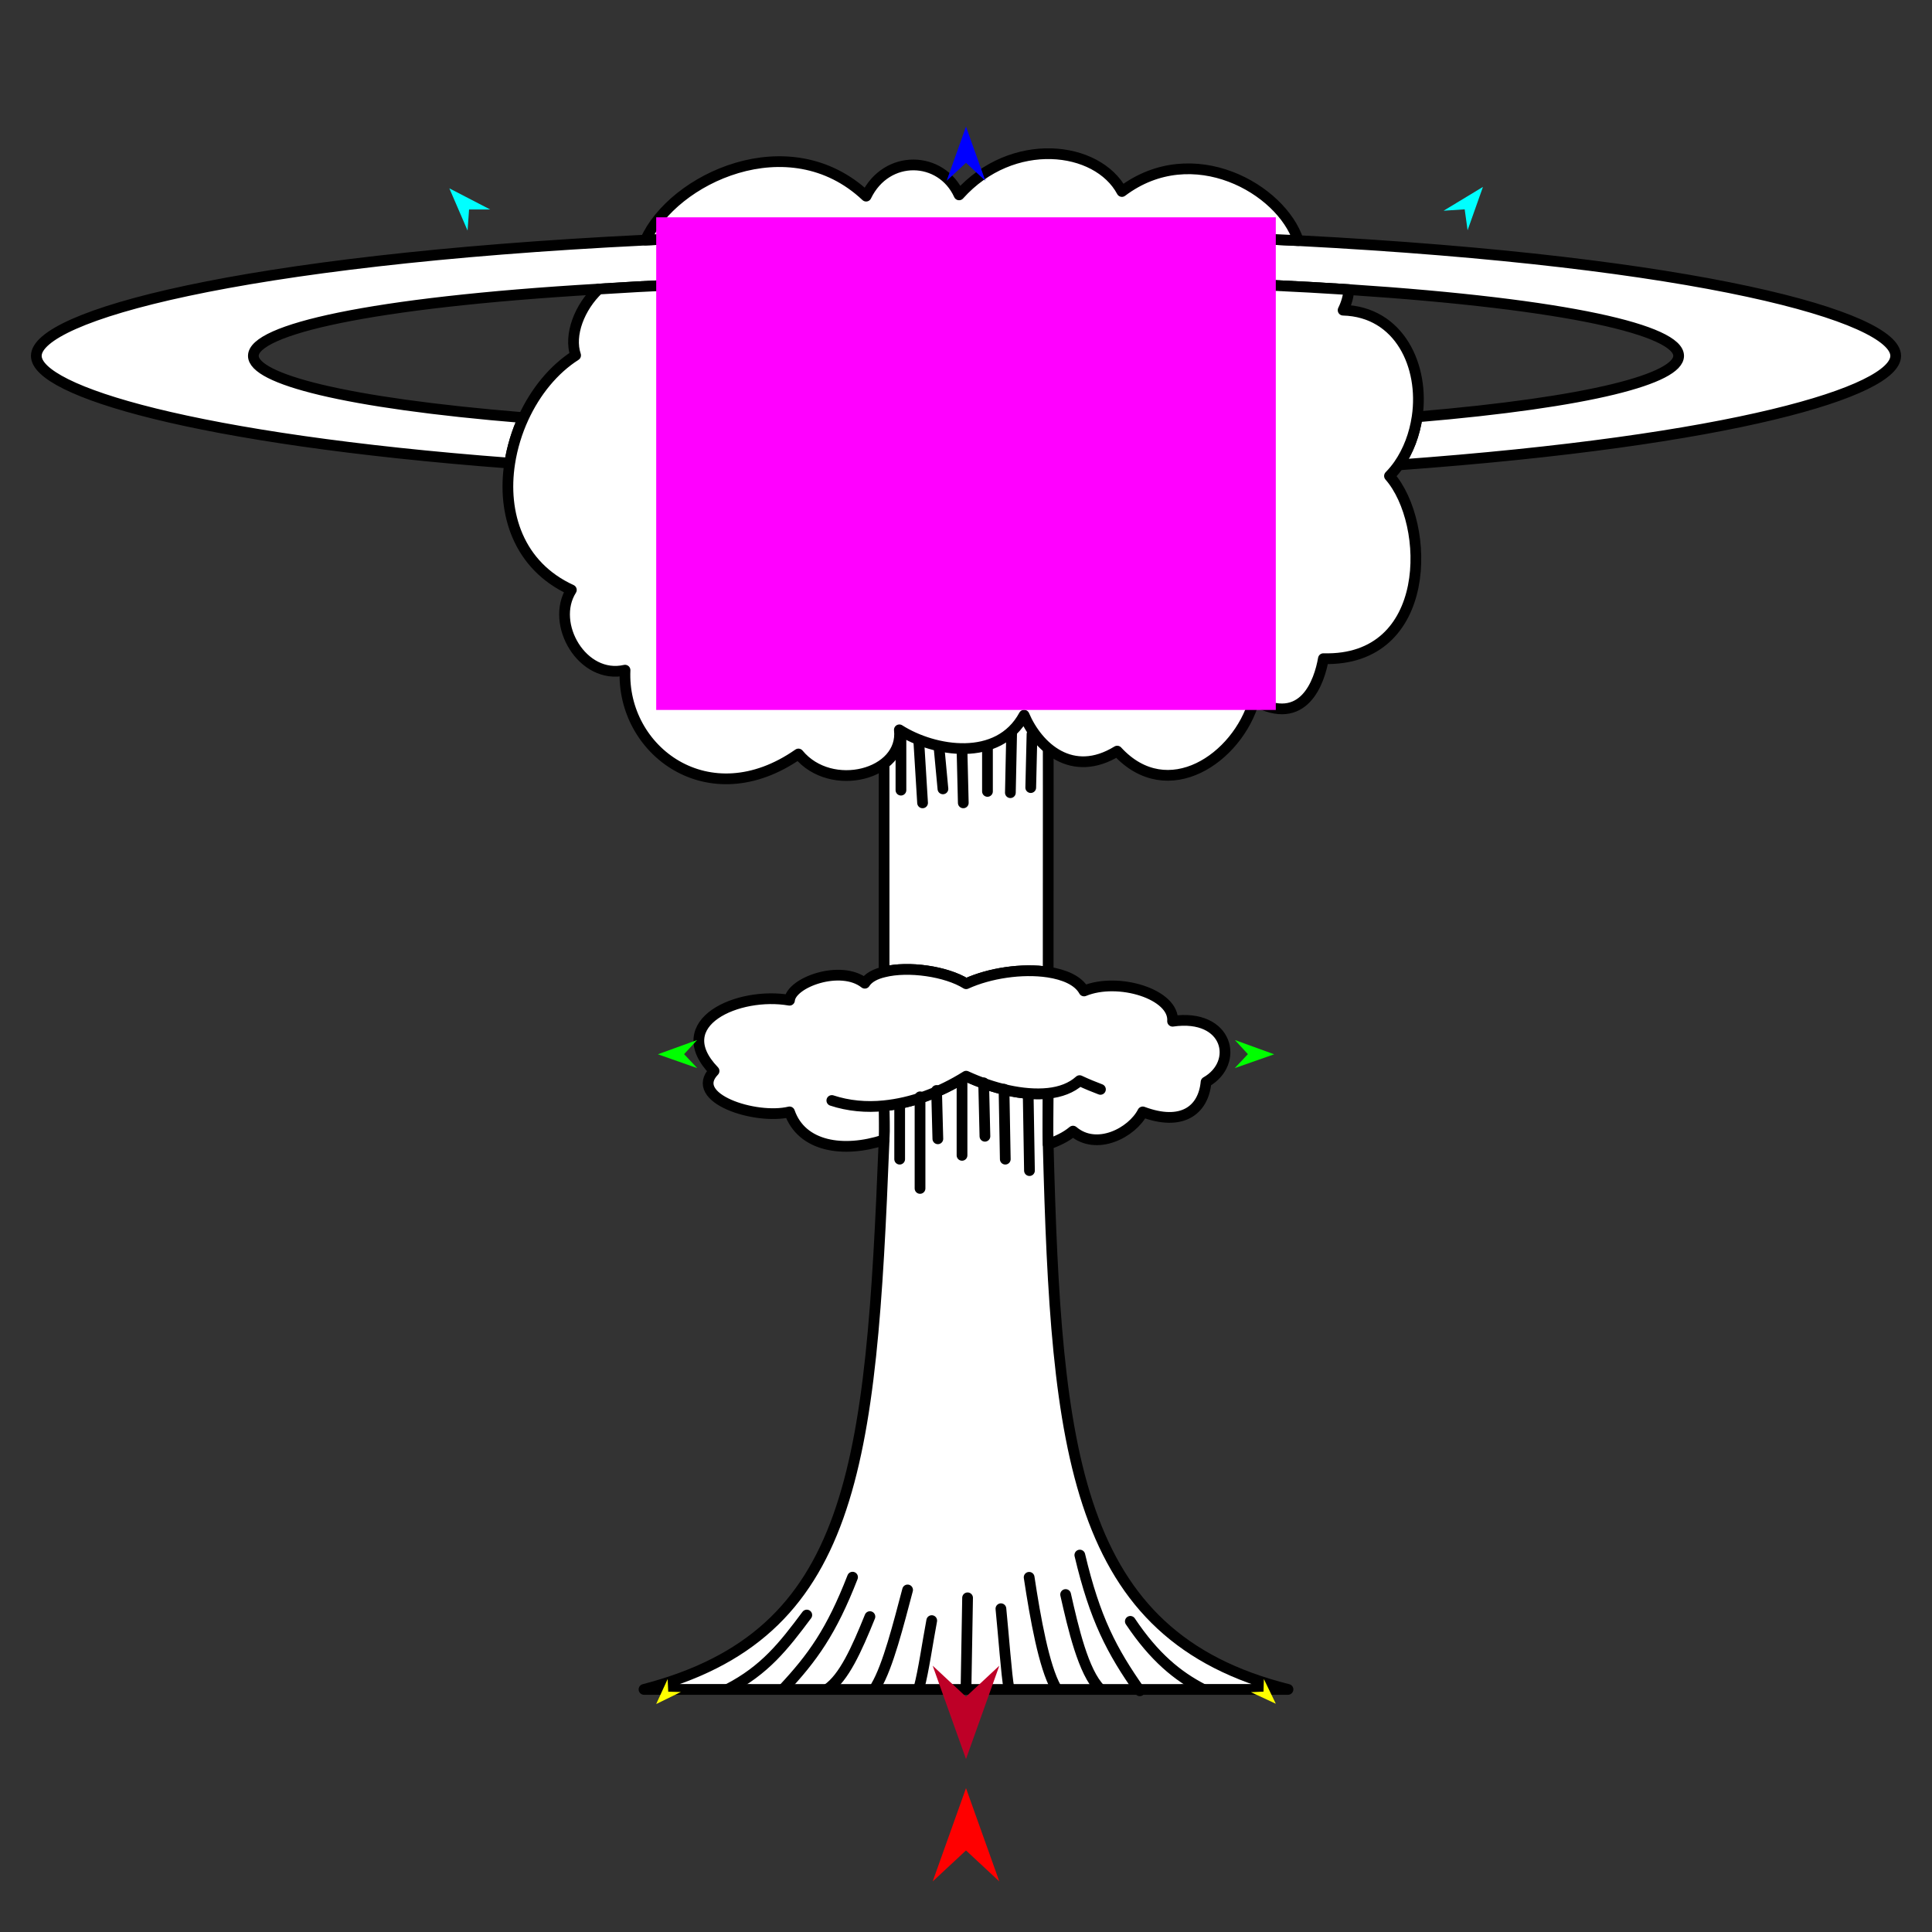 <?xml version="1.0" encoding="utf-8"?>
<!-- Generator: Moho 12.5 build 22414 -->
<!DOCTYPE svg PUBLIC "-//W3C//DTD SVG 1.1//EN" "http://www.w3.org/Graphics/SVG/1.1/DTD/svg11.dtd">
<svg version="1.1" id="Frame_0" xmlns="http://www.w3.org/2000/svg" xmlns:xlink="http://www.w3.org/1999/xlink" width="720px" height="720px">
<rect width="100%" height="100%" fill="#333333" stroke="none"/>
<g id="mushroom_cloud">
<g id="Layer_159">
<path fill="#ffffff" fill-rule="evenodd" stroke="#000000" stroke-width="4" stroke-linecap="round" stroke-linejoin="round" d="M 360.052 366.609 C 352.672 361.983 338.525 359.930 329.478 362.205 C 329.478 315.618 329.477 257.333 329.478 257.322 C 329.484 257.322 390.620 257.322 390.626 257.322 C 390.626 257.333 390.695 325.222 390.626 362.269 C 380.898 360.812 368.774 362.623 360.052 366.609 Z"/>
<path fill="#ffffff" fill-rule="evenodd" stroke="#000000" stroke-width="4" stroke-linecap="round" stroke-linejoin="round" d="M 390.626 426.474 C 390.433 420.257 390.626 413.827 390.626 407.447 C 381.314 408.424 369.967 405.633 360.052 401.062 C 350.067 407.320 339.661 411.069 329.478 412.084 C 329.478 415.694 329.651 420.465 329.478 424.813 C 324.629 546.623 318.566 609.184 240.000 629.594 C 280.000 629.647 440.000 629.594 480.000 629.594 C 400.000 609.594 393.596 540.870 390.626 426.474 Z"/>
<path fill="none" stroke="#ffffff" stroke-width="1" stroke-linecap="butt" stroke-linejoin="round" d="M 329.478 424.813 C 329.651 420.465 329.478 415.694 329.478 412.084 "/>
<path fill="none" stroke="#ffffff" stroke-width="1" stroke-linecap="butt" stroke-linejoin="round" d="M 329.478 412.084 C 339.661 411.069 350.067 407.320 360.052 401.062 "/>
<path fill="none" stroke="#ffffff" stroke-width="1" stroke-linecap="butt" stroke-linejoin="round" d="M 360.052 401.062 C 369.967 405.633 381.314 408.424 390.626 407.447 "/>
<path fill="none" stroke="#ffffff" stroke-width="1" stroke-linecap="butt" stroke-linejoin="round" d="M 390.626 407.447 C 390.626 413.827 390.433 420.257 390.626 426.474 "/>
<path fill="none" stroke="#ffffff" stroke-width="1" stroke-linecap="butt" stroke-linejoin="round" d="M 390.626 362.269 C 380.898 360.812 368.774 362.623 360.052 366.609 "/>
<path fill="none" stroke="#ffffff" stroke-width="1" stroke-linecap="butt" stroke-linejoin="round" d="M 360.052 366.609 C 352.672 361.983 338.525 359.930 329.478 362.205 "/>
<path fill="#ffffff" fill-rule="evenodd" stroke="none" d="M 294.230 414.374 C 298.749 427.378 314.270 429.784 329.478 424.813 C 329.651 420.465 329.478 415.694 329.478 412.084 C 339.661 411.069 350.067 407.320 360.052 401.062 C 369.967 405.633 381.314 408.424 390.626 407.447 C 390.626 413.827 390.433 420.257 390.626 426.474 C 393.977 425.213 397.135 423.844 399.874 421.538 C 408.698 429.047 421.902 422.107 425.874 414.374 C 440.402 419.822 448.471 413.854 449.464 403.241 C 461.986 396.150 457.873 377.592 436.987 380.582 C 437.726 370.493 416.707 364.038 403.990 369.302 C 401.780 365.313 396.533 363.180 390.626 362.269 C 380.898 360.812 368.774 362.623 360.052 366.609 C 352.672 361.983 338.525 359.930 329.478 362.205 C 326.214 362.954 323.596 364.353 322.288 366.421 C 313.387 359.365 294.850 366.069 294.230 372.761 C 275.253 369.439 248.676 381.004 266.111 399.125 C 256.308 409.213 281.529 417.436 294.230 414.374 Z"/>
<path fill="none" stroke="#000000" stroke-width="4" stroke-linecap="round" stroke-linejoin="round" d="M 294.230 414.374 C 298.749 427.378 314.270 429.784 329.478 424.813 C 329.651 420.465 329.478 415.694 329.478 412.084 C 322.824 412.776 316.148 412.152 309.999 410.126 M 266.111 399.125 C 256.308 409.213 281.529 417.436 294.230 414.374 M 294.230 372.761 C 275.253 369.439 248.676 381.004 266.111 399.125 M 322.288 366.421 C 313.387 359.365 294.850 366.069 294.230 372.761 M 329.478 362.205 C 326.214 362.954 323.596 364.353 322.288 366.421 M 360.052 366.609 C 352.672 361.983 338.525 359.930 329.478 362.205 M 390.626 362.269 C 380.898 360.812 368.774 362.623 360.052 366.609 M 403.990 369.302 C 401.780 365.313 396.533 363.180 390.626 362.269 M 436.987 380.582 C 437.726 370.493 416.707 364.038 403.990 369.302 M 449.464 403.241 C 461.986 396.150 457.873 377.592 436.987 380.582 M 425.874 414.374 C 440.402 419.822 448.471 413.854 449.464 403.241 M 399.874 421.538 C 408.698 429.047 421.902 422.107 425.874 414.374 M 390.626 426.474 C 393.977 425.213 397.135 423.844 399.874 421.538 M 390.626 426.474 C 390.433 420.257 390.626 413.827 390.626 407.447 C 381.314 408.424 369.967 405.633 360.052 401.062 C 350.067 407.320 339.661 411.069 329.478 412.084 M 402.333 402.719 C 399.291 405.476 395.167 406.970 390.626 407.447 M 410.105 405.980 C 407.658 405.063 404.974 403.960 402.333 402.719 "/>
<path fill="#ffffff" fill-rule="evenodd" stroke="#000000" stroke-width="4" stroke-linecap="round" stroke-linejoin="round" d="M 195.085 155.656 C 128.054 150.167 94.421 141.197 94.421 132.617 C 94.421 122.930 137.294 112.747 223.095 107.723 C 261.303 105.263 306.575 103.926 360.000 103.926 C 416.987 103.926 464.697 105.447 502.685 107.922 C 585.121 113.328 625.579 123.207 625.579 132.617 C 625.579 141.059 593.022 149.878 528.129 155.358 C 527.172 161.837 524.891 168.013 521.249 173.253 C 645.998 164.195 706.468 145.835 706.468 132.617 C 706.468 118.132 633.845 97.472 483.831 89.673 C 448.417 87.866 406.599 86.756 360.000 86.756 C 315.731 86.756 275.777 87.757 240.577 89.473 C 87.982 96.954 13.532 117.951 13.532 132.617 C 13.532 145.654 72.356 163.692 189.958 172.599 C 190.873 166.729 192.639 160.947 195.085 155.656 Z"/>
<path fill="none" stroke="#ffffff" stroke-width="1" stroke-linecap="butt" stroke-linejoin="round" d="M 360.000 86.756 C 406.599 86.756 448.417 87.866 483.831 89.673 "/>
<path fill="none" stroke="#ffffff" stroke-width="1" stroke-linecap="butt" stroke-linejoin="round" d="M 240.577 89.473 C 275.777 87.757 315.731 86.756 360.000 86.756 "/>
<path fill="#ffffff" fill-rule="evenodd" stroke="#000000" stroke-width="4" stroke-linecap="round" stroke-linejoin="round" d="M 360.000 86.756 C 406.599 86.756 448.417 87.866 483.831 89.673 C 477.636 70.498 444.539 51.438 418.106 71.367 C 408.944 54.281 377.260 50.495 357.425 72.627 C 350.811 58.059 330.429 57.272 322.782 73.100 C 293.982 45.982 250.627 66.728 240.577 89.473 C 275.777 87.757 315.731 86.756 360.000 86.756 Z"/>
<path fill="none" stroke="#ffffff" stroke-width="1" stroke-linecap="butt" stroke-linejoin="round" d="M 502.685 107.922 C 464.697 105.447 416.987 103.926 360.000 103.926 "/>
<path fill="none" stroke="#ffffff" stroke-width="1" stroke-linecap="butt" stroke-linejoin="round" d="M 360.000 103.926 C 306.575 103.926 261.303 105.263 223.095 107.723 "/>
<path fill="none" stroke="#ffffff" stroke-width="1" stroke-linecap="butt" stroke-linejoin="round" d="M 195.085 155.656 C 192.639 160.947 190.873 166.729 189.958 172.599 "/>
<path fill="none" stroke="#ffffff" stroke-width="1" stroke-linecap="butt" stroke-linejoin="round" d="M 521.249 173.253 C 524.891 168.013 527.172 161.837 528.129 155.358 "/>
<path fill="#ffffff" fill-rule="evenodd" stroke="#000000" stroke-width="4" stroke-linecap="round" stroke-linejoin="round" d="M 500.537 115.593 C 501.845 112.946 502.535 110.281 502.685 107.922 C 464.697 105.447 416.987 103.926 360.000 103.926 C 306.575 103.926 261.303 105.263 223.095 107.723 C 215.974 114.441 211.939 124.798 214.514 132.421 C 206.252 137.700 199.548 146.000 195.085 155.656 C 192.639 160.947 190.873 166.729 189.958 172.599 C 187.043 191.284 193.184 210.829 212.928 219.853 C 204.912 232.485 217.054 253.406 232.934 249.752 C 231.581 279.696 264.112 304.339 297.547 280.990 C 309.755 295.777 337.001 288.621 335.164 271.987 C 348.084 280.223 372.101 284.191 381.650 266.536 C 386.745 278.491 399.541 290.241 416.348 279.915 C 435.205 300.411 461.247 282.506 467.391 261.030 C 485.910 271.277 491.711 253.982 493.189 245.465 C 534.084 246.598 533.383 195.127 517.820 177.379 C 519.148 176.015 520.353 174.544 521.249 173.253 C 524.891 168.013 527.172 161.837 528.129 155.358 C 530.909 136.528 521.589 116.177 500.537 115.593 Z"/>
<path fill="none" stroke="#000000" stroke-width="4" stroke-linecap="round" stroke-linejoin="round" d="M 421.241 604.230 C 430.171 617.567 438.796 624.608 448.297 629.521 M 402.420 579.527 C 408.071 603.405 414.357 615.283 424.770 630.109 M 397.126 594.231 C 399.936 606.633 403.709 623.194 410.066 629.521 M 300.667 601.877 C 292.041 613.444 285.016 622.418 271.259 629.521 M 317.724 587.761 C 309.818 608.076 302.828 617.755 291.844 629.521 M 324.194 602.465 C 319.172 614.898 314.476 625.272 308.313 629.521 M 373.012 599.524 C 373.992 609.327 375.131 624.763 375.952 628.932 M 347.228 603.952 C 345.659 612.277 344.179 622.774 342.522 628.929 M 338.235 592.521 C 334.833 605.324 330.951 620.840 326.472 628.417 M 383.529 587.815 C 385.872 603.294 389.073 621.070 393.528 629.005 M 360.588 595.461 C 360.392 606.839 360.196 618.216 360.000 629.594 "/>
<path fill="none" stroke="#000000" stroke-width="4" stroke-linecap="round" stroke-linejoin="round" d="M 384.125 293.515 C 384.283 286.876 384.441 280.237 384.599 273.598 M 376.537 295.412 C 376.695 287.983 376.853 280.553 377.011 273.124 M 368.001 294.938 C 368.001 289.405 368.001 283.873 368.001 278.340 M 358.991 299.206 C 358.833 292.725 358.675 286.244 358.517 279.763 M 351.404 293.989 C 350.929 288.931 350.455 283.873 349.981 278.814 M 343.816 299.206 C 343.342 291.460 342.868 283.715 342.393 275.969 M 335.755 294.464 C 335.754 288.141 335.754 281.818 335.754 275.495 M 383.651 436.255 C 383.492 426.771 383.334 417.286 383.176 407.802 M 374.640 431.987 C 374.482 423.293 374.324 414.599 374.166 405.905 M 367.053 423.451 C 366.895 416.812 366.737 410.173 366.579 403.534 M 358.517 430.564 C 358.517 421.238 358.517 411.912 358.517 402.585 M 349.507 424.400 C 349.349 418.393 349.191 412.386 349.033 406.379 M 342.868 442.894 C 342.868 431.513 342.868 420.131 342.868 408.750 M 335.280 431.987 C 335.280 425.190 335.280 418.393 335.280 411.595 "/>
</g>
<g id="specs_2">
<path fill="#ff00ff" fill-rule="evenodd" stroke="none" d="M 244.548 264.569 C 244.571 264.569 475.429 264.569 475.452 264.569 C 475.452 264.551 475.452 80.999 475.452 80.980 C 475.429 80.980 244.571 80.980 244.548 80.980 C 244.548 80.999 244.548 264.551 244.548 264.569 Z"/>
<path fill="#ff0000" fill-rule="evenodd" stroke="none" d="M 360.000 666.385 C 360.001 666.389 372.416 701.152 372.417 701.155 C 372.416 701.154 360.001 689.603 360.000 689.601 C 359.999 689.603 347.584 701.154 347.583 701.155 C 347.584 701.152 359.999 666.389 360.000 666.385 Z"/>
<path fill="#0000ff" fill-rule="evenodd" stroke="none" d="M 360.000 47.179 C 360.001 47.181 367.212 67.374 367.213 67.376 C 367.212 67.375 360.001 60.665 360.000 60.664 C 359.999 60.665 352.788 67.375 352.787 67.376 C 352.788 67.374 359.999 47.181 360.000 47.179 Z"/>
<path fill="#00ff00" fill-rule="evenodd" stroke="none" d="M 245.165 392.900 C 245.167 392.899 259.785 387.595 259.786 387.595 C 259.786 387.595 254.946 392.850 254.945 392.851 C 254.946 392.851 259.839 398.056 259.839 398.057 C 259.838 398.056 245.167 392.900 245.165 392.900 Z"/>
<path fill="#ffff00" fill-rule="evenodd" stroke="none" d="M 244.539 635.046 C 244.539 635.045 248.809 625.748 248.810 625.747 C 248.810 625.748 249.035 630.442 249.035 630.443 C 249.035 630.443 253.733 630.557 253.734 630.557 C 253.733 630.557 244.540 635.045 244.539 635.046 Z"/>
<path fill="#ffff00" fill-rule="evenodd" stroke="none" d="M 475.461 634.932 C 475.461 634.931 471.005 625.722 471.005 625.721 C 471.005 625.721 470.874 630.419 470.874 630.420 C 470.874 630.420 466.178 630.628 466.178 630.628 C 466.179 630.628 475.460 634.931 475.461 634.932 Z"/>
<path fill="#00ff00" fill-rule="evenodd" stroke="none" d="M 474.835 392.900 C 474.834 392.899 460.215 387.595 460.214 387.595 C 460.214 387.595 465.054 392.850 465.055 392.851 C 465.054 392.851 460.162 398.056 460.161 398.057 C 460.163 398.056 474.834 392.900 474.835 392.900 Z"/>
<path fill="#00ffff" fill-rule="evenodd" stroke="none" d="M 552.651 69.656 C 552.650 69.657 546.930 85.810 546.929 85.811 C 546.929 85.810 545.846 78.013 545.846 78.013 C 545.845 78.013 537.990 78.531 537.989 78.531 C 537.991 78.530 552.649 69.657 552.651 69.656 Z"/>
<path fill="#00ffff" fill-rule="evenodd" stroke="none" d="M 167.461 70.191 C 167.462 70.193 174.246 85.928 174.247 85.929 C 174.247 85.928 174.808 78.076 174.808 78.076 C 174.809 78.076 182.680 78.070 182.681 78.070 C 182.679 78.069 167.462 70.192 167.461 70.191 Z"/>
<path fill="#be0027" fill-rule="evenodd" stroke="none" d="M 360.000 655.534 C 360.001 655.530 372.416 620.767 372.417 620.764 C 372.416 620.765 360.001 632.316 360.000 632.318 C 359.999 632.316 347.584 620.765 347.583 620.764 C 347.584 620.767 359.999 655.530 360.000 655.534 Z"/>
</g>
</g>
</svg>
